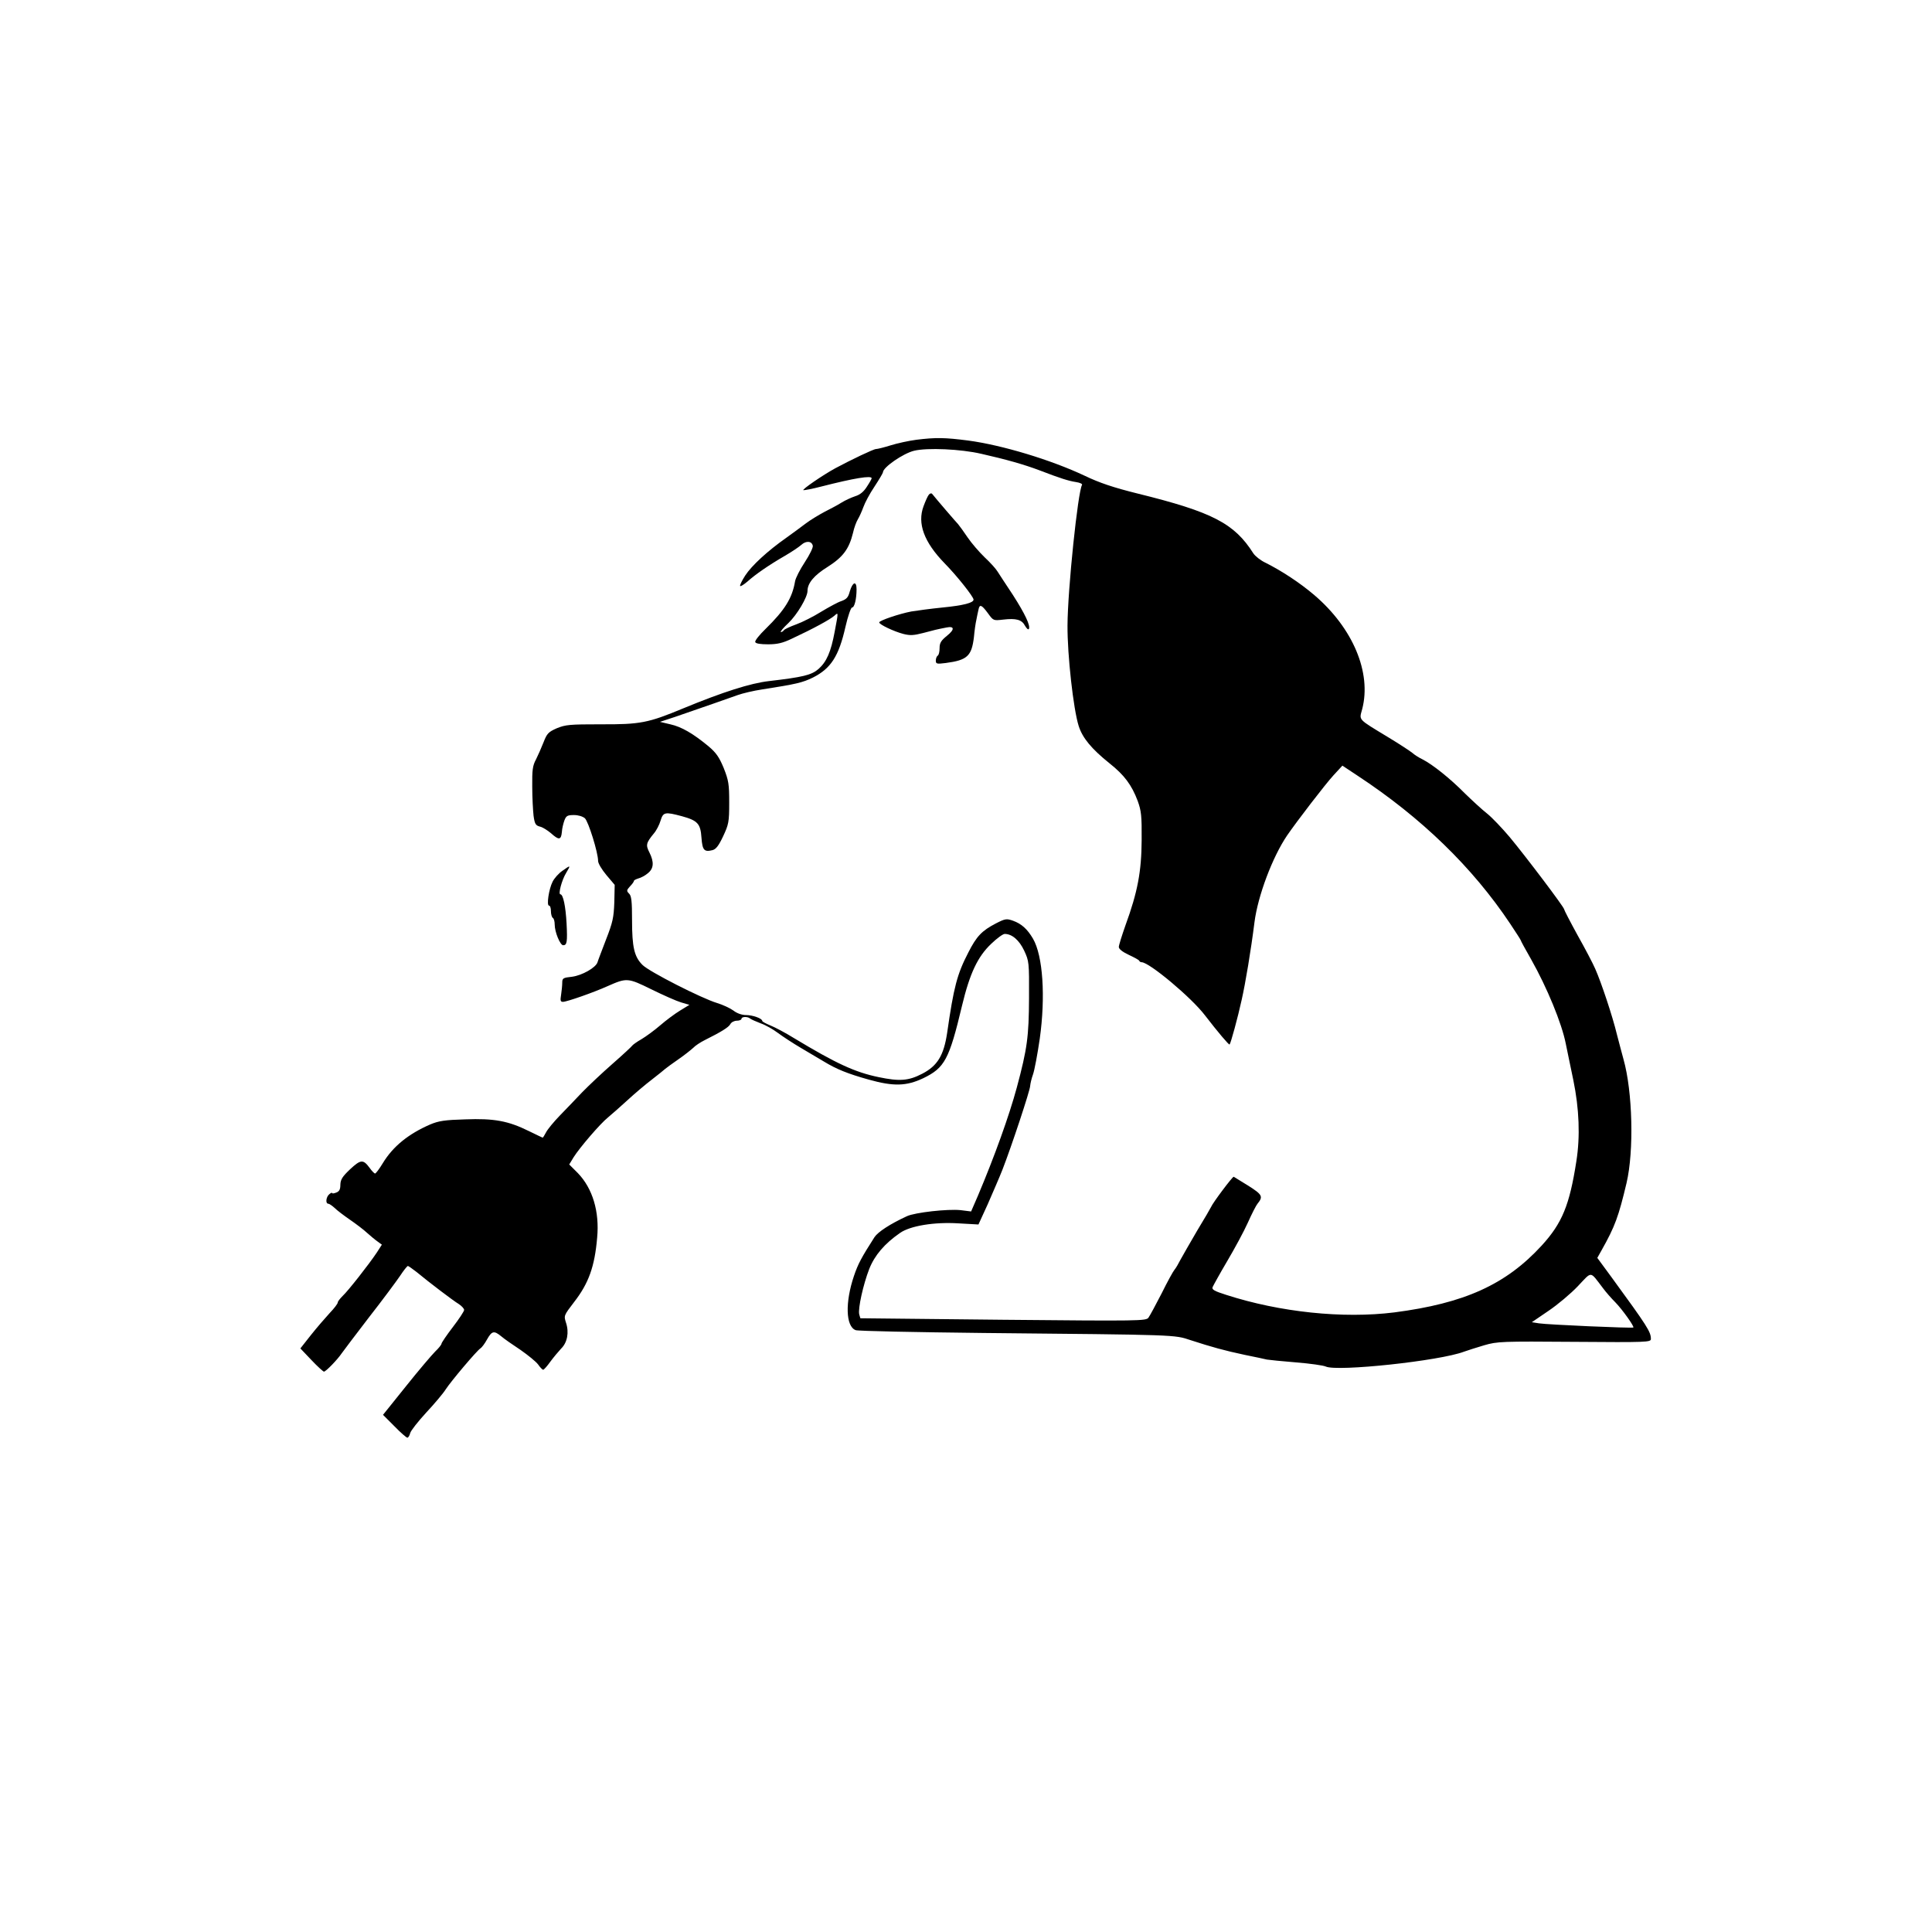 <?xml version="1.0" standalone="no"?>
<!DOCTYPE svg PUBLIC "-//W3C//DTD SVG 20010904//EN"
 "http://www.w3.org/TR/2001/REC-SVG-20010904/DTD/svg10.dtd">
<svg version="1.0" xmlns="http://www.w3.org/2000/svg"
 width="1024pt" height="1024pt" viewBox="0 0 1024 1024"
 preserveAspectRatio="xMidYMid meet">
<g transform="translate(0,1024) scale(0.1,-0.1)"
fill="#000000" stroke="none">
<path d="M4856 7909 c-38 -5 -99 -18 -134 -29 -35 -11 -71 -20 -79 -20 -13 0
-132 -57 -216 -102 -66 -36 -178 -113 -169 -116 5 -1 48 7 94 19 176 45 268
60 268 44 0 -3 -11 -23 -25 -44 -17 -27 -36 -43 -62 -51 -21 -7 -54 -22 -73
-34 -19 -12 -60 -34 -90 -49 -30 -16 -75 -43 -100 -62 -25 -19 -71 -53 -102
-75 -101 -71 -184 -148 -218 -200 -18 -28 -30 -53 -27 -56 3 -3 20 8 39 24 41
37 113 87 198 136 36 21 75 47 87 58 25 23 56 21 61 -5 2 -9 -17 -48 -42 -86
-25 -38 -49 -84 -52 -102 -15 -89 -54 -152 -156 -252 -33 -32 -58 -63 -55 -70
2 -8 27 -12 68 -12 49 0 78 7 124 29 116 54 204 102 228 123 21 19 21 20 1
-85 -20 -108 -43 -160 -86 -198 -37 -32 -82 -43 -263 -64 -96 -11 -242 -57
-455 -145 -185 -77 -227 -85 -436 -84 -166 0 -186 -2 -233 -21 -45 -20 -52
-28 -70 -74 -11 -28 -29 -69 -40 -91 -18 -33 -21 -56 -20 -145 0 -58 4 -127 7
-154 6 -43 11 -51 33 -57 15 -3 41 -20 59 -35 42 -38 54 -37 58 6 1 19 8 47
14 63 9 23 16 27 50 27 23 0 46 -7 58 -17 19 -18 70 -182 70 -226 0 -13 19
-45 44 -75 l44 -52 -2 -92 c-3 -81 -8 -106 -44 -198 -22 -58 -43 -112 -45
-120 -9 -29 -82 -70 -135 -77 -48 -5 -52 -8 -52 -32 0 -14 -3 -43 -6 -63 -5
-31 -4 -38 10 -38 20 0 163 50 236 83 102 45 107 45 233 -17 63 -31 133 -62
157 -69 l44 -13 -49 -30 c-28 -17 -75 -52 -105 -78 -30 -26 -75 -59 -100 -74
-25 -14 -46 -30 -48 -33 -2 -4 -49 -48 -105 -97 -56 -49 -129 -118 -162 -152
-33 -35 -86 -90 -118 -123 -32 -33 -65 -73 -73 -89 -8 -15 -16 -28 -17 -28 -2
0 -35 16 -74 35 -109 54 -185 68 -338 62 -107 -3 -140 -8 -185 -27 -115 -50
-197 -116 -251 -205 -18 -30 -37 -55 -41 -55 -4 0 -17 13 -29 30 -34 46 -47
45 -103 -7 -41 -39 -51 -54 -52 -82 0 -26 -6 -36 -22 -42 -12 -5 -22 -6 -22
-2 0 3 -7 0 -15 -7 -17 -14 -21 -50 -5 -50 5 0 20 -10 33 -22 13 -13 50 -41
82 -63 32 -22 73 -53 91 -70 18 -16 43 -37 56 -46 l22 -16 -27 -42 c-42 -63
-152 -203 -181 -230 -14 -14 -26 -29 -26 -35 0 -6 -19 -31 -43 -56 -23 -25
-68 -77 -99 -116 l-56 -71 58 -61 c32 -34 63 -62 67 -62 10 0 72 64 94 97 8
12 73 97 144 190 72 92 146 192 165 220 19 29 38 53 42 53 3 0 24 -15 46 -32
65 -54 194 -152 224 -170 15 -10 28 -24 28 -31 0 -7 -27 -48 -60 -91 -33 -43
-60 -83 -60 -88 0 -5 -15 -24 -33 -41 -18 -18 -88 -100 -155 -184 l-122 -152
60 -60 c33 -34 64 -61 69 -61 5 0 12 11 15 24 3 13 42 62 85 109 44 47 91 103
104 124 28 43 164 204 183 216 7 4 23 25 35 47 26 46 37 49 76 17 15 -13 61
-45 102 -72 40 -28 82 -62 93 -77 11 -16 23 -28 27 -28 4 0 21 19 38 43 17 23
43 54 57 69 33 32 43 86 26 137 -12 38 -12 38 43 110 77 99 109 188 122 341
13 138 -24 261 -102 342 l-46 46 23 38 c32 51 141 178 182 211 18 15 65 56
103 91 39 36 97 85 130 110 33 26 65 51 71 57 6 5 37 28 69 50 32 22 67 50 79
61 11 12 39 30 61 41 88 44 127 68 136 85 5 10 21 18 34 18 14 0 25 5 25 10 0
12 32 13 45 2 6 -5 31 -16 57 -26 26 -9 66 -32 90 -50 24 -18 80 -55 126 -82
46 -27 100 -59 120 -71 66 -40 125 -64 236 -95 132 -37 200 -35 289 7 114 55
138 99 206 385 41 171 83 260 155 328 30 29 62 52 71 52 39 0 77 -33 103 -88
26 -56 27 -61 26 -252 -1 -203 -9 -267 -65 -475 -40 -148 -118 -365 -206 -573
l-36 -83 -56 7 c-68 7 -240 -12 -284 -32 -91 -42 -154 -84 -172 -111 -69 -108
-87 -141 -109 -206 -47 -139 -44 -267 9 -287 12 -5 317 -11 676 -15 1035 -10
1012 -9 1099 -38 114 -37 179 -55 287 -78 54 -11 107 -22 118 -25 11 -2 81 -9
155 -15 74 -6 145 -16 157 -22 61 -28 605 30 733 79 19 7 67 22 107 34 69 20
92 21 478 18 383 -3 405 -2 405 15 0 38 -17 65 -209 328 l-75 102 23 41 c71
126 90 179 132 356 40 171 32 485 -16 655 -8 28 -23 87 -35 132 -23 96 -83
276 -115 348 -12 28 -54 108 -94 179 -39 71 -71 133 -71 137 0 11 -204 281
-289 383 -39 46 -92 102 -118 123 -27 21 -80 70 -119 108 -78 79 -171 153
-224 180 -19 9 -44 25 -55 35 -11 9 -67 46 -125 81 -168 102 -156 90 -140 151
50 193 -49 429 -254 604 -76 65 -174 129 -258 171 -26 12 -55 35 -65 50 -101
159 -216 219 -613 317 -129 32 -203 57 -280 94 -180 85 -439 163 -618 187
-124 16 -172 17 -276 4z m344 -74 c133 -30 228 -57 310 -88 112 -43 154 -56
193 -62 21 -3 35 -10 32 -15 -22 -36 -76 -553 -77 -745 -1 -157 31 -443 59
-532 20 -64 68 -122 164 -199 78 -62 117 -114 149 -199 19 -53 22 -78 21 -208
-1 -166 -21 -274 -86 -452 -19 -54 -35 -105 -35 -114 0 -11 19 -26 53 -42 28
-13 54 -27 55 -31 2 -5 8 -8 13 -8 40 0 264 -187 336 -282 67 -87 127 -158
130 -154 6 5 44 144 64 236 20 88 49 261 68 412 18 140 95 345 173 460 53 77
202 271 246 319 l47 51 80 -53 c339 -223 610 -486 810 -786 30 -45 55 -84 55
-86 0 -3 25 -49 56 -103 83 -147 162 -338 183 -446 11 -51 28 -138 40 -193 31
-151 37 -298 16 -430 -36 -232 -75 -328 -184 -447 -190 -207 -410 -306 -781
-354 -272 -34 -606 1 -891 93 -63 20 -77 28 -72 41 4 9 38 71 77 137 39 66 89
158 110 205 21 47 44 92 51 100 31 38 26 48 -48 95 -40 25 -75 46 -78 48 -6 2
-111 -138 -120 -160 -2 -5 -35 -62 -74 -126 -38 -65 -78 -135 -89 -155 -10
-20 -24 -44 -31 -52 -7 -8 -38 -64 -68 -125 -31 -60 -62 -118 -70 -129 -13
-17 -41 -18 -770 -11 l-757 8 -6 21 c-7 31 21 157 53 240 29 73 81 134 163
191 54 38 182 59 310 51 l106 -6 49 107 c26 60 62 142 78 183 48 123 147 422
147 444 1 12 7 39 15 61 8 22 24 108 36 190 31 222 17 439 -36 530 -30 51 -61
79 -106 95 -34 12 -41 11 -90 -14 -75 -39 -103 -68 -147 -155 -59 -114 -77
-182 -112 -426 -18 -119 -51 -174 -132 -216 -73 -38 -121 -41 -231 -18 -126
26 -225 72 -449 207 -45 28 -102 58 -125 67 -24 10 -43 20 -43 24 0 13 -50 31
-86 31 -22 0 -48 9 -67 24 -18 13 -57 31 -87 40 -80 24 -360 166 -395 202 -43
43 -55 93 -55 237 0 100 -3 129 -16 141 -14 14 -13 18 5 38 12 12 21 25 21 29
0 4 11 9 23 13 13 3 36 15 50 27 32 25 35 59 9 111 -20 39 -18 50 24 101 13
15 29 46 35 67 14 46 23 48 113 24 84 -23 99 -40 104 -114 5 -66 14 -77 58
-66 19 5 33 23 57 74 29 62 32 75 32 177 0 99 -3 118 -29 184 -24 58 -40 81
-80 115 -82 68 -144 104 -203 117 l-55 13 79 26 c149 51 288 100 333 116 25 9
83 23 130 30 180 28 214 36 269 63 95 48 137 113 172 268 13 57 29 103 35 103
13 0 24 45 24 97 0 46 -21 39 -36 -12 -8 -31 -17 -41 -45 -51 -19 -6 -66 -32
-106 -56 -40 -25 -99 -55 -132 -67 -33 -12 -63 -26 -66 -31 -4 -6 -11 -10 -16
-10 -6 0 12 22 40 48 46 44 101 137 101 170 0 41 35 83 106 127 82 52 114 95
135 180 6 28 18 60 26 73 8 13 21 42 29 64 8 23 34 72 59 109 25 38 45 72 45
76 0 26 107 100 165 114 70 17 248 9 355 -16z m3295 -4421 c16 -22 46 -56 67
-77 37 -38 101 -128 95 -133 -5 -5 -457 15 -500 22 l-38 6 88 60 c49 33 119
92 156 131 77 81 62 82 132 -9z"/>
<path d="M4923 7618 c-6 -7 -18 -34 -28 -61 -34 -91 2 -190 112 -303 64 -65
153 -177 153 -192 0 -17 -53 -31 -165 -42 -60 -6 -135 -16 -165 -21 -63 -12
-170 -48 -170 -58 0 -11 78 -48 128 -61 35 -9 55 -8 105 5 59 16 72 19 123 29
43 9 45 -10 4 -43 -32 -26 -40 -38 -40 -66 0 -19 -4 -37 -10 -40 -5 -3 -10
-15 -10 -26 0 -18 5 -19 53 -13 114 15 137 37 149 137 3 34 9 76 13 92 3 17 8
40 11 53 6 31 16 28 50 -18 29 -40 29 -40 81 -34 69 8 99 0 116 -33 8 -14 17
-22 20 -17 10 17 -20 80 -84 180 -36 54 -73 111 -82 125 -9 15 -39 48 -68 75
-28 27 -69 74 -90 105 -21 31 -44 63 -51 71 -10 10 -109 125 -138 161 -4 4
-11 2 -17 -5z"/>
<path d="M2980 5624 c-19 -13 -42 -39 -51 -57 -20 -39 -33 -127 -19 -127 6 0
10 -13 10 -29 0 -17 5 -33 10 -36 6 -3 10 -19 10 -35 0 -40 29 -110 45 -110
20 0 23 17 18 115 -5 92 -18 155 -33 155 -12 0 7 75 31 114 25 42 24 42 -21
10z"/>

</g>
</svg>
